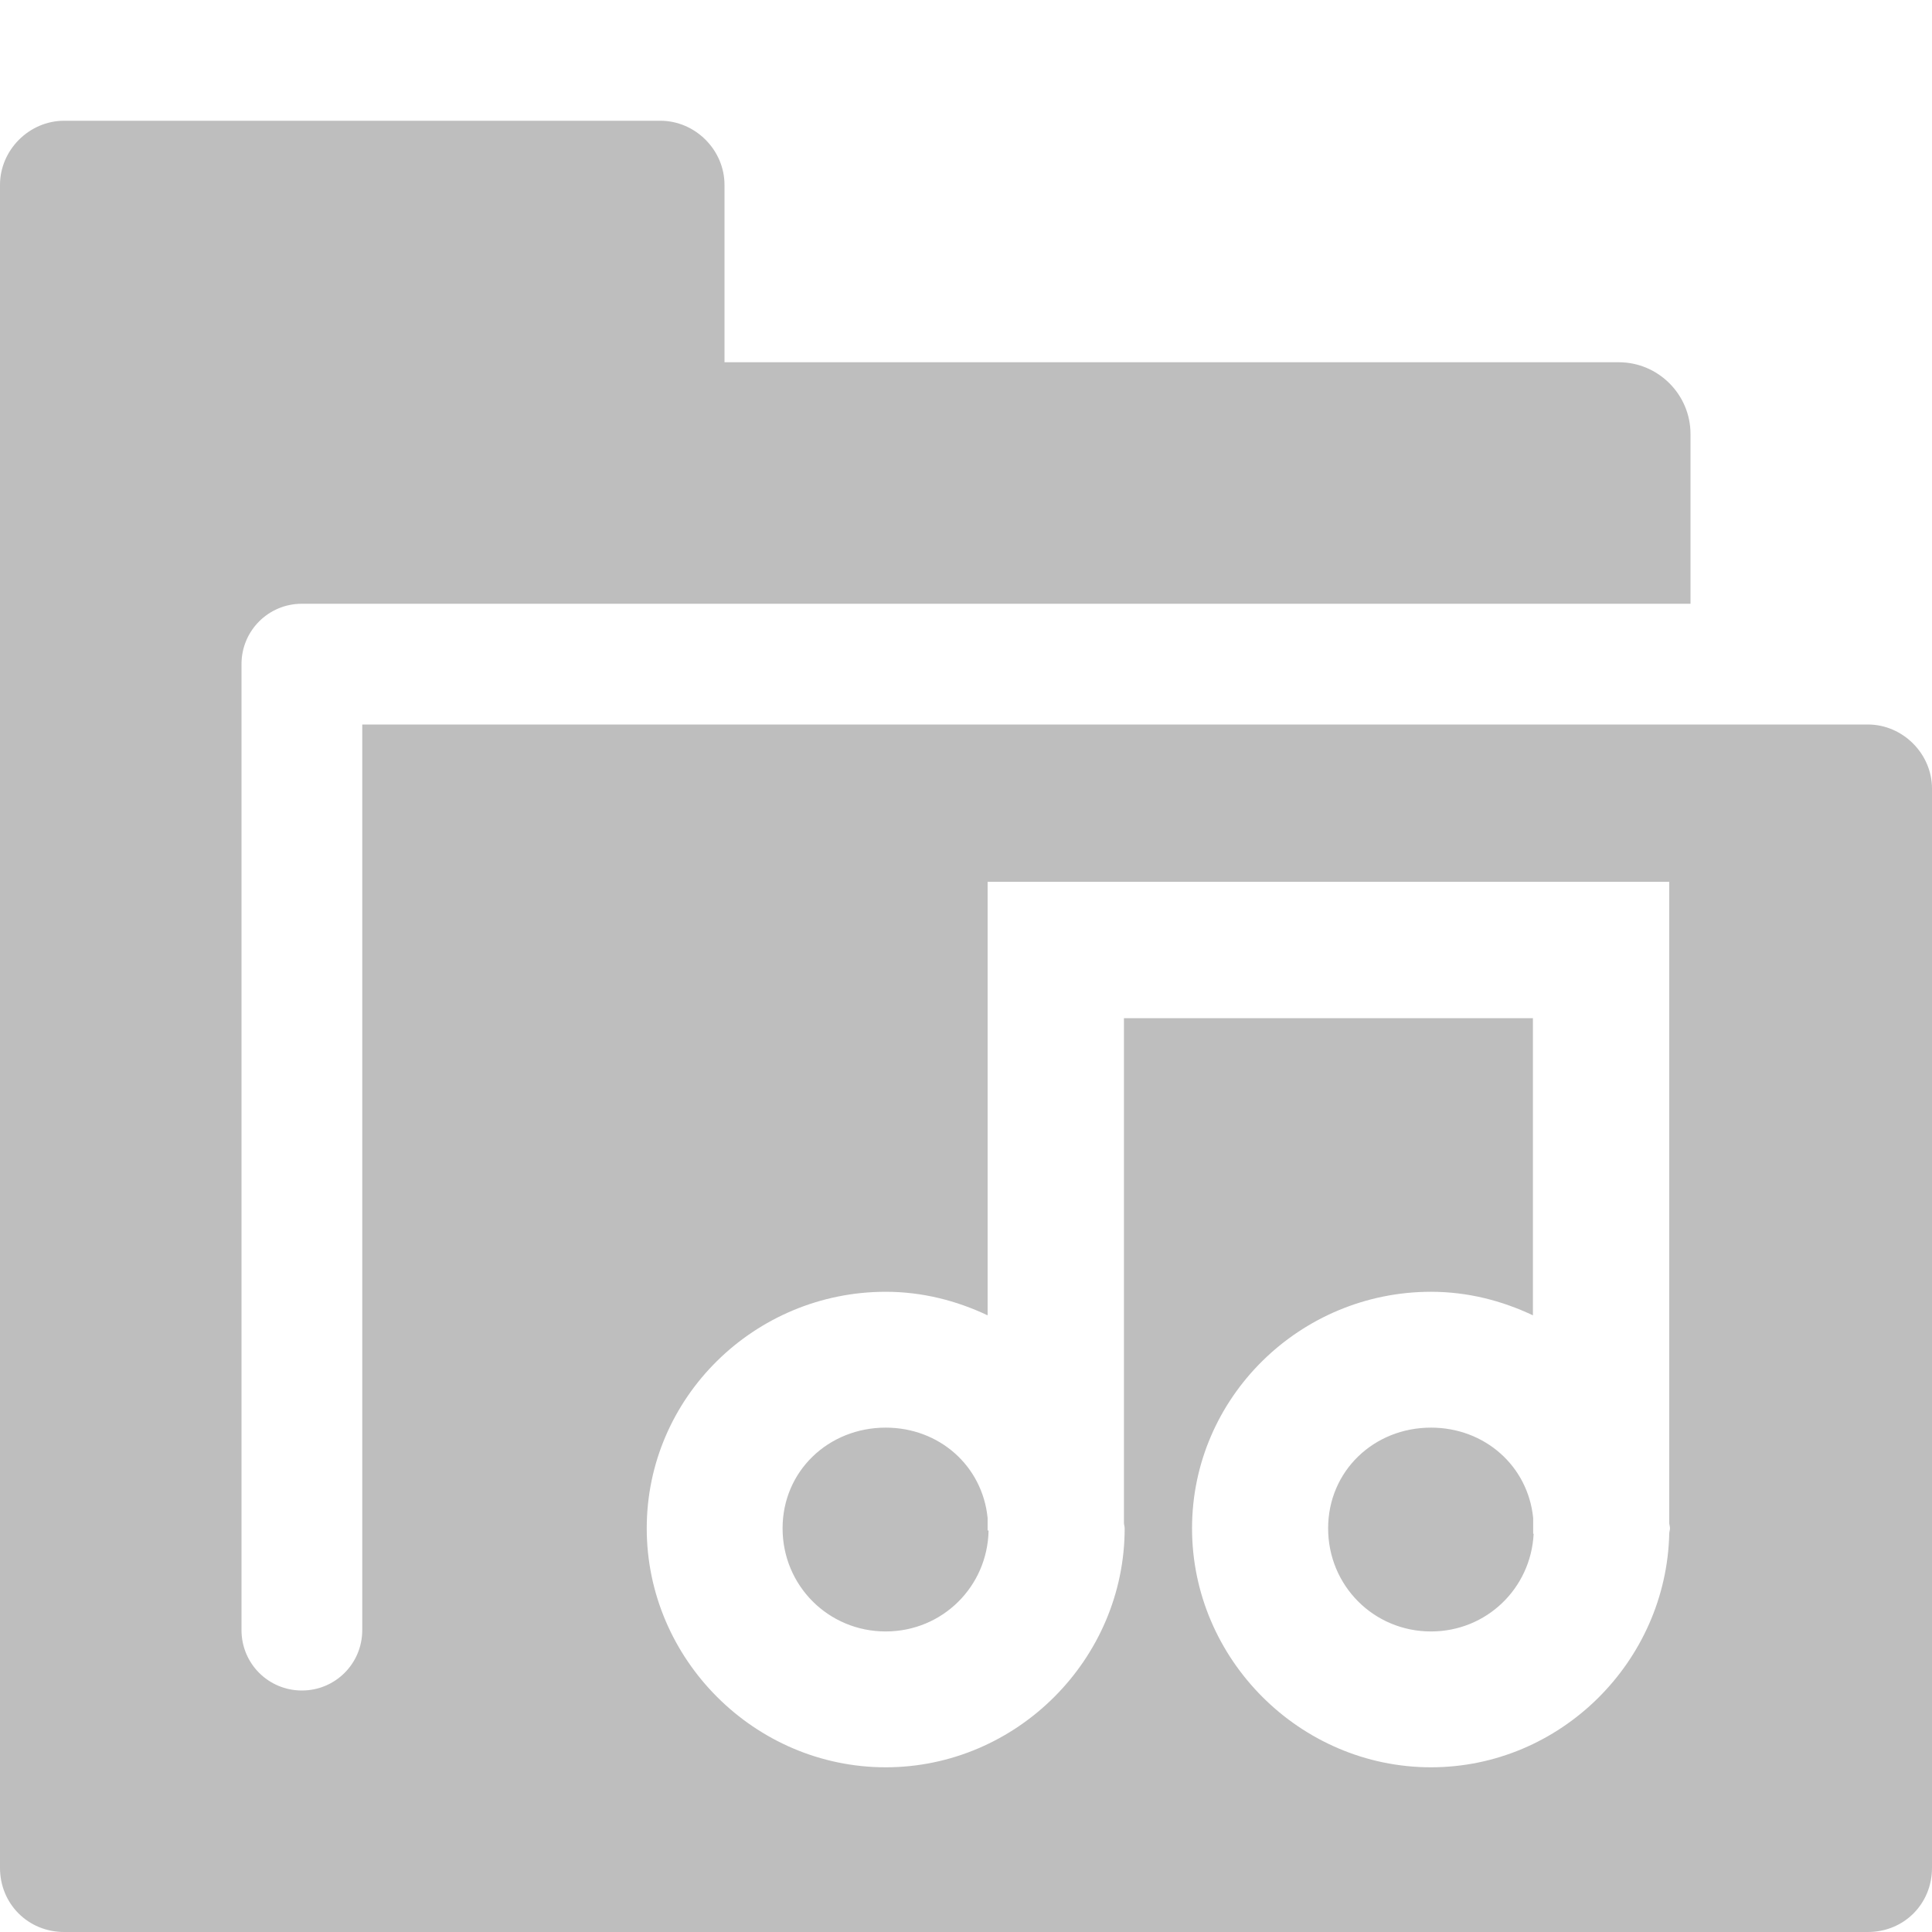 <svg height="16" width="16" xmlns="http://www.w3.org/2000/svg"><path d="m.531 1c-.289 0-.531.242-.531.531v13.938c0 .298.233.531.531.531h14.938c.299 0 .531-.233.531-.531v-8.938c0-.289-.242-.531-.531-.531h-12.469v7.5c0 .277-.223.5-.5.5s-.5-.223-.5-.5v-8c0-.277.223-.5.5-.5h2.969 8.531v-1.406c0-.327-.267-.594-.594-.594h-7.406v-1.469c0-.289-.242-.531-.531-.531zm7.648 6.303h1.129 3.387 1.129v1.129 4.182c.001.015.006.028.006.043 0 .015-.006.028-.006.043-.024 1.064-.903 1.936-1.973 1.936-1.084 0-1.979-.894-1.979-1.979 0-1.084.894-1.959 1.979-1.959.303 0 .586.073.844.195v-2.461h-3.387v4.182c.001.015.006.028.006.043 0 1.084-.894 1.979-1.979 1.979s-1.979-.894-1.979-1.979.894-1.959 1.979-1.959c.303 0 .586.073.844.195v-2.461zm-.844 4.52c-.474 0-.854.36-.854.834 0 .474.379.854.854.854.468 0 .843-.37.852-.836h-.008v-.104c-.043-.43-.399-.748-.844-.748zm4.516 0c-.474 0-.852.36-.852.834 0 .474.377.854.852.854.459 0 .827-.356.85-.809h-.004v-.131c-.043-.43-.401-.748-.846-.748z" fill="#bebebe"/></svg>